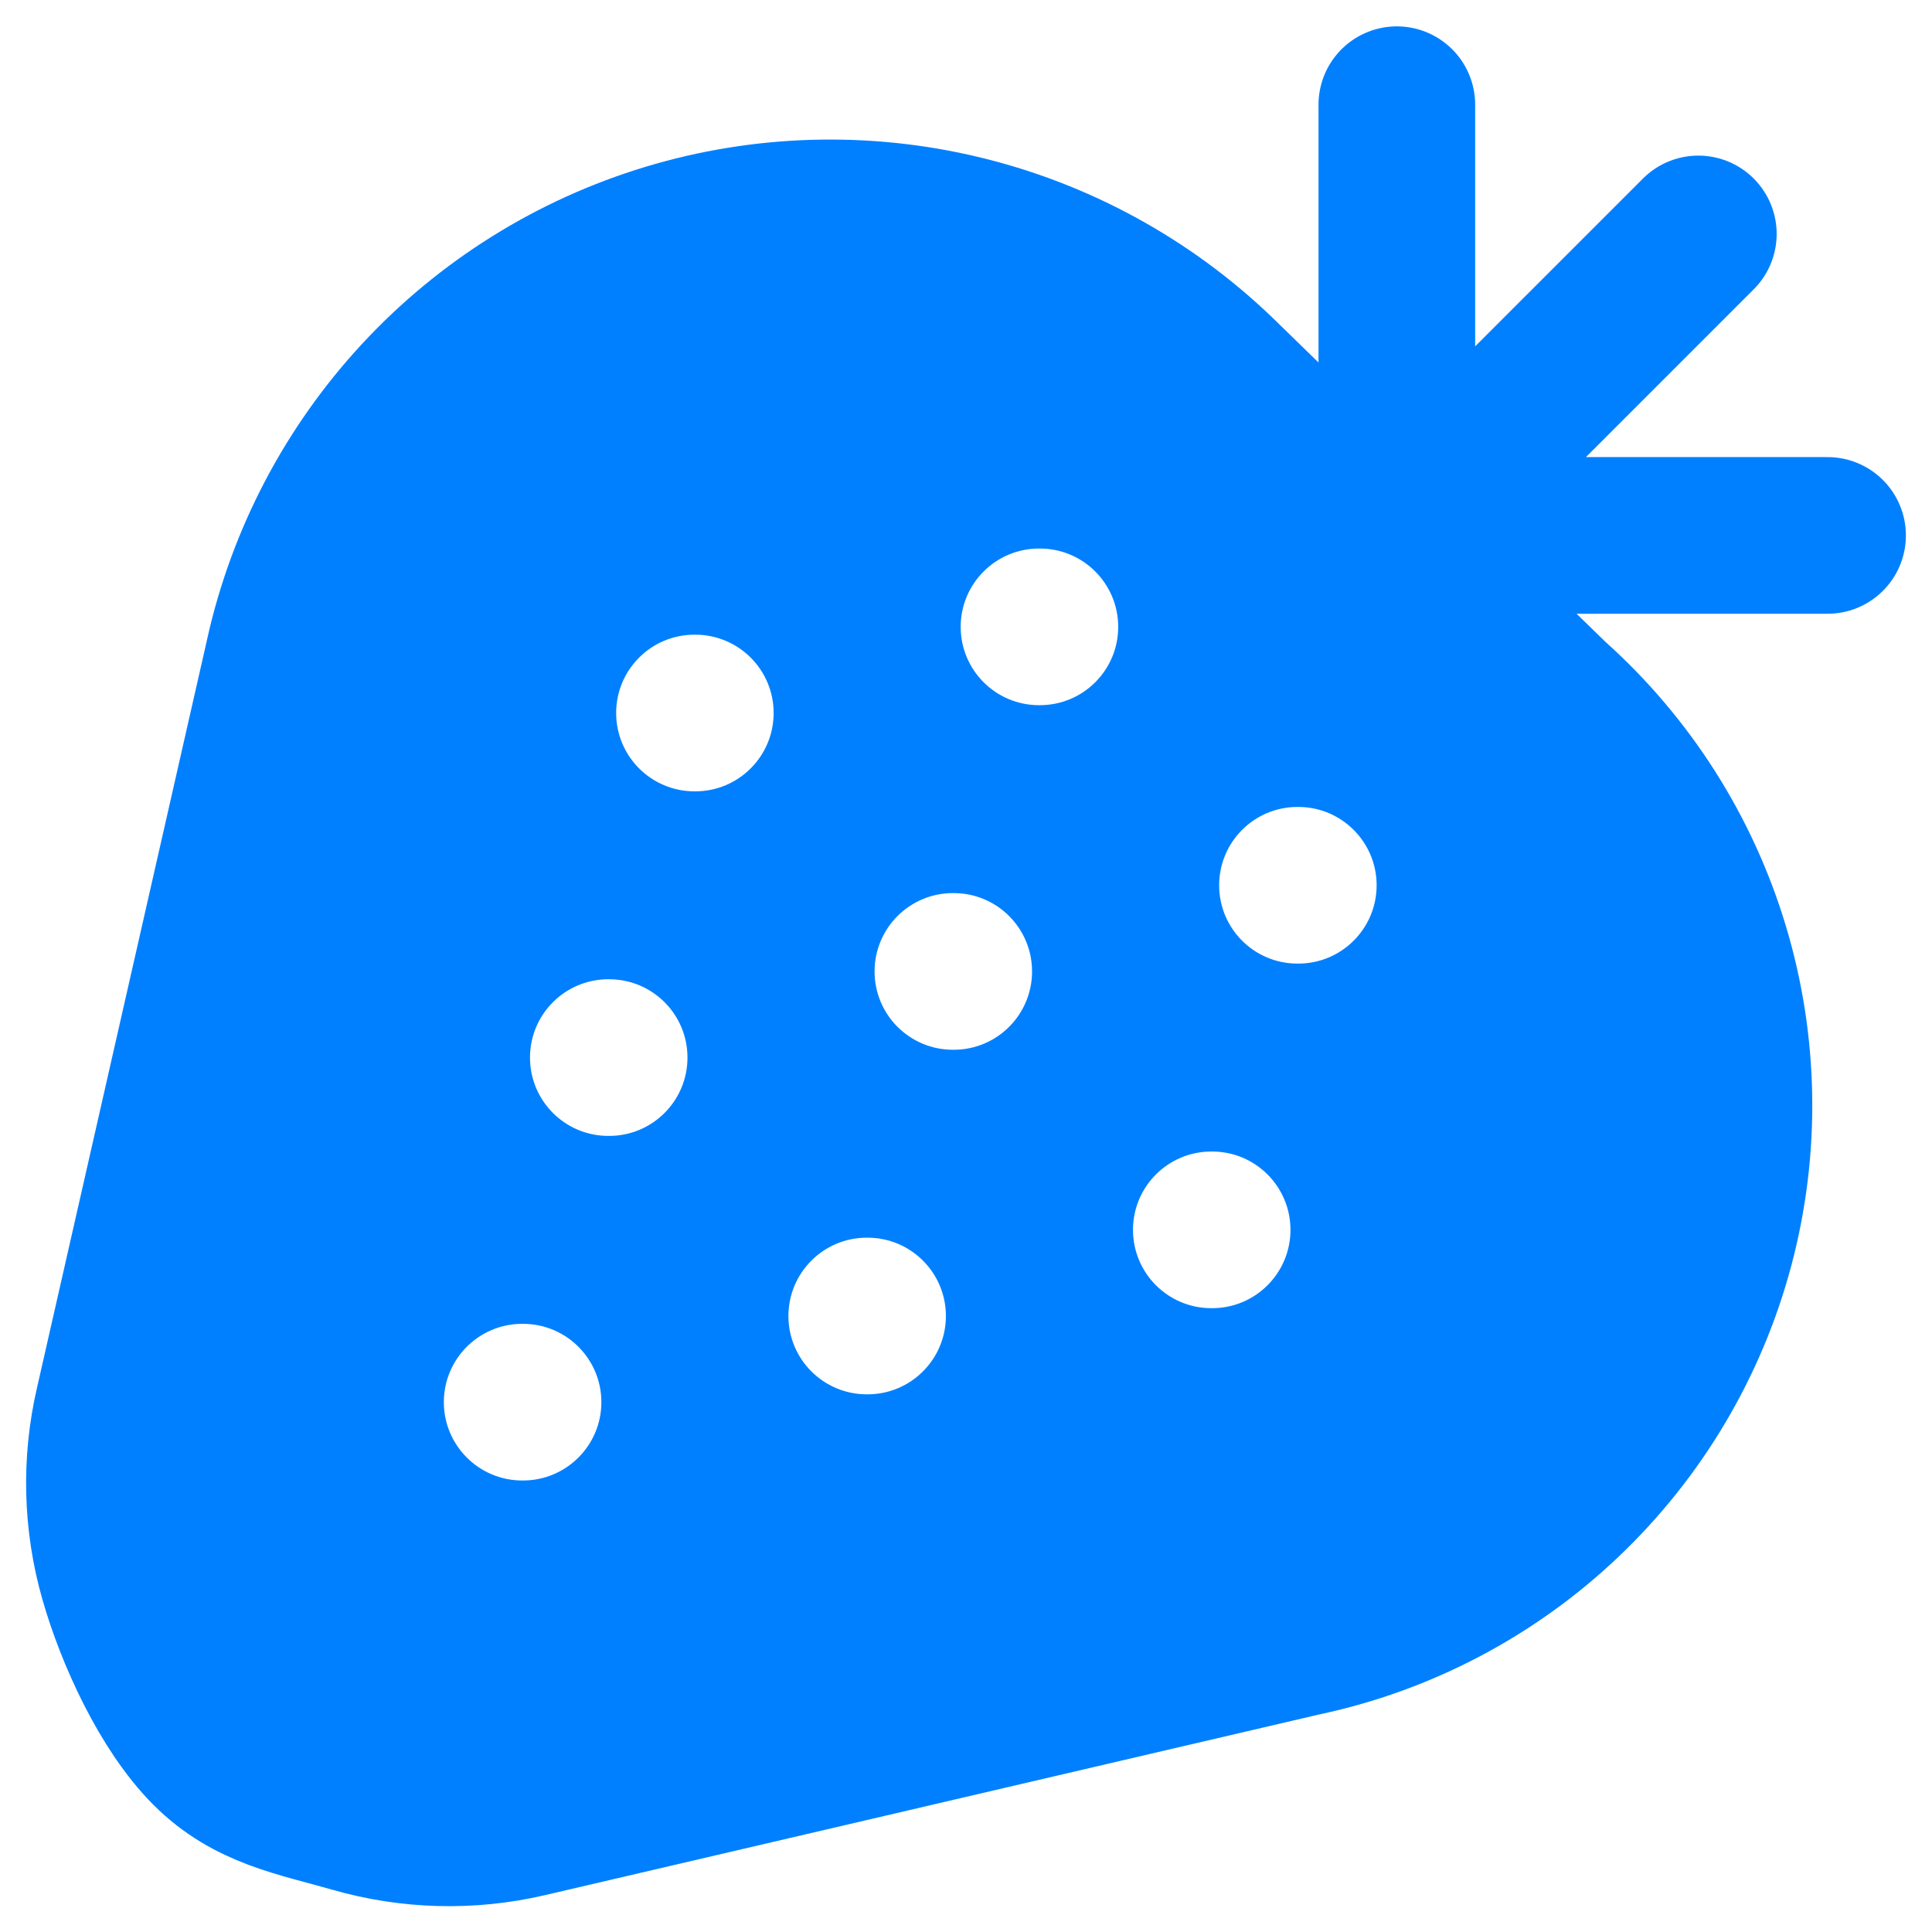 <svg width="37" height="37" viewBox="0 0 37 37" fill="none" xmlns="http://www.w3.org/2000/svg">
<path fill-rule="evenodd" clip-rule="evenodd" d="M2.17 26.916C1.917 28.007 1.947 29.145 2.255 30.222C2.563 31.299 3.141 32.28 3.933 33.072C4.725 33.864 5.706 34.442 6.783 34.75C7.86 35.059 8.998 35.088 10.089 34.835L24.937 31.37C26.823 30.972 28.562 30.058 29.96 28.73C31.358 27.402 32.361 25.713 32.857 23.85C33.352 21.987 33.322 20.023 32.768 18.176C32.215 16.329 31.16 14.672 29.721 13.388L23.452 7.284C22.101 5.944 20.418 4.987 18.575 4.512C16.732 4.037 14.796 4.061 12.965 4.581C11.134 5.102 9.475 6.1 8.158 7.474C6.841 8.848 5.913 10.547 5.47 12.398L2.17 26.916ZM19.898 10.505C19.07 10.505 18.398 11.177 18.398 12.005C18.398 12.834 19.07 13.505 19.898 13.505H19.915C20.743 13.505 21.415 12.834 21.415 12.005C21.415 11.177 20.743 10.505 19.915 10.505H19.898ZM13.3 12.155C12.471 12.155 11.8 12.826 11.8 13.655C11.8 14.483 12.471 15.155 13.3 15.155H13.316C14.144 15.155 14.816 14.483 14.816 13.655C14.816 12.826 14.144 12.155 13.316 12.155H13.3ZM24.848 15.454C24.019 15.454 23.348 16.126 23.348 16.954C23.348 17.783 24.019 18.454 24.848 18.454H24.864C25.692 18.454 26.364 17.783 26.364 16.954C26.364 16.126 25.692 15.454 24.864 15.454H24.848ZM18.249 17.104C17.42 17.104 16.749 17.776 16.749 18.604C16.749 19.433 17.42 20.104 18.249 20.104H18.265C19.094 20.104 19.765 19.433 19.765 18.604C19.765 17.776 19.094 17.104 18.265 17.104H18.249ZM11.65 18.754C10.821 18.754 10.15 19.425 10.15 20.254C10.15 21.082 10.821 21.754 11.65 21.754H11.666C12.495 21.754 13.166 21.082 13.166 20.254C13.166 19.425 12.495 18.754 11.666 18.754H11.65ZM23.198 22.053C22.369 22.053 21.698 22.725 21.698 23.553C21.698 24.382 22.369 25.053 23.198 25.053H23.214C24.043 25.053 24.714 24.382 24.714 23.553C24.714 22.725 24.043 22.053 23.214 22.053H23.198ZM16.599 23.703C15.771 23.703 15.099 24.375 15.099 25.203C15.099 26.031 15.771 26.703 16.599 26.703H16.615C17.444 26.703 18.115 26.031 18.115 25.203C18.115 24.375 17.444 23.703 16.615 23.703H16.599ZM10 25.353C9.172 25.353 8.5 26.024 8.5 26.853C8.5 27.681 9.172 28.353 10 28.353H10.017C10.845 28.353 11.517 27.681 11.517 26.853C11.517 26.024 10.845 25.353 10.017 25.353H10Z" fill="#0080FF"/>
<path d="M26.751 10.254L32.525 4.48M26.751 10.254V2.005M26.751 10.254H35M2.17 26.916C1.917 28.007 1.947 29.145 2.255 30.222C2.563 31.299 3.208 32.713 4 33.505C4.792 34.297 5.706 34.442 6.783 34.75C7.86 35.059 8.998 35.088 10.089 34.835L24.937 31.37C26.823 30.972 28.562 30.058 29.96 28.73C31.358 27.402 32.361 25.713 32.857 23.85C33.352 21.987 33.322 20.023 32.768 18.176C32.215 16.329 31.16 14.672 29.721 13.388L23.452 7.284C22.101 5.944 20.418 4.987 18.575 4.512C16.732 4.037 14.796 4.061 12.965 4.581C11.134 5.102 9.475 6.1 8.158 7.474C6.841 8.848 5.913 10.547 5.47 12.398L2.17 26.916Z" stroke="#0080FF" stroke-width="3" stroke-linecap="round" stroke-linejoin="round"/>
</svg>
